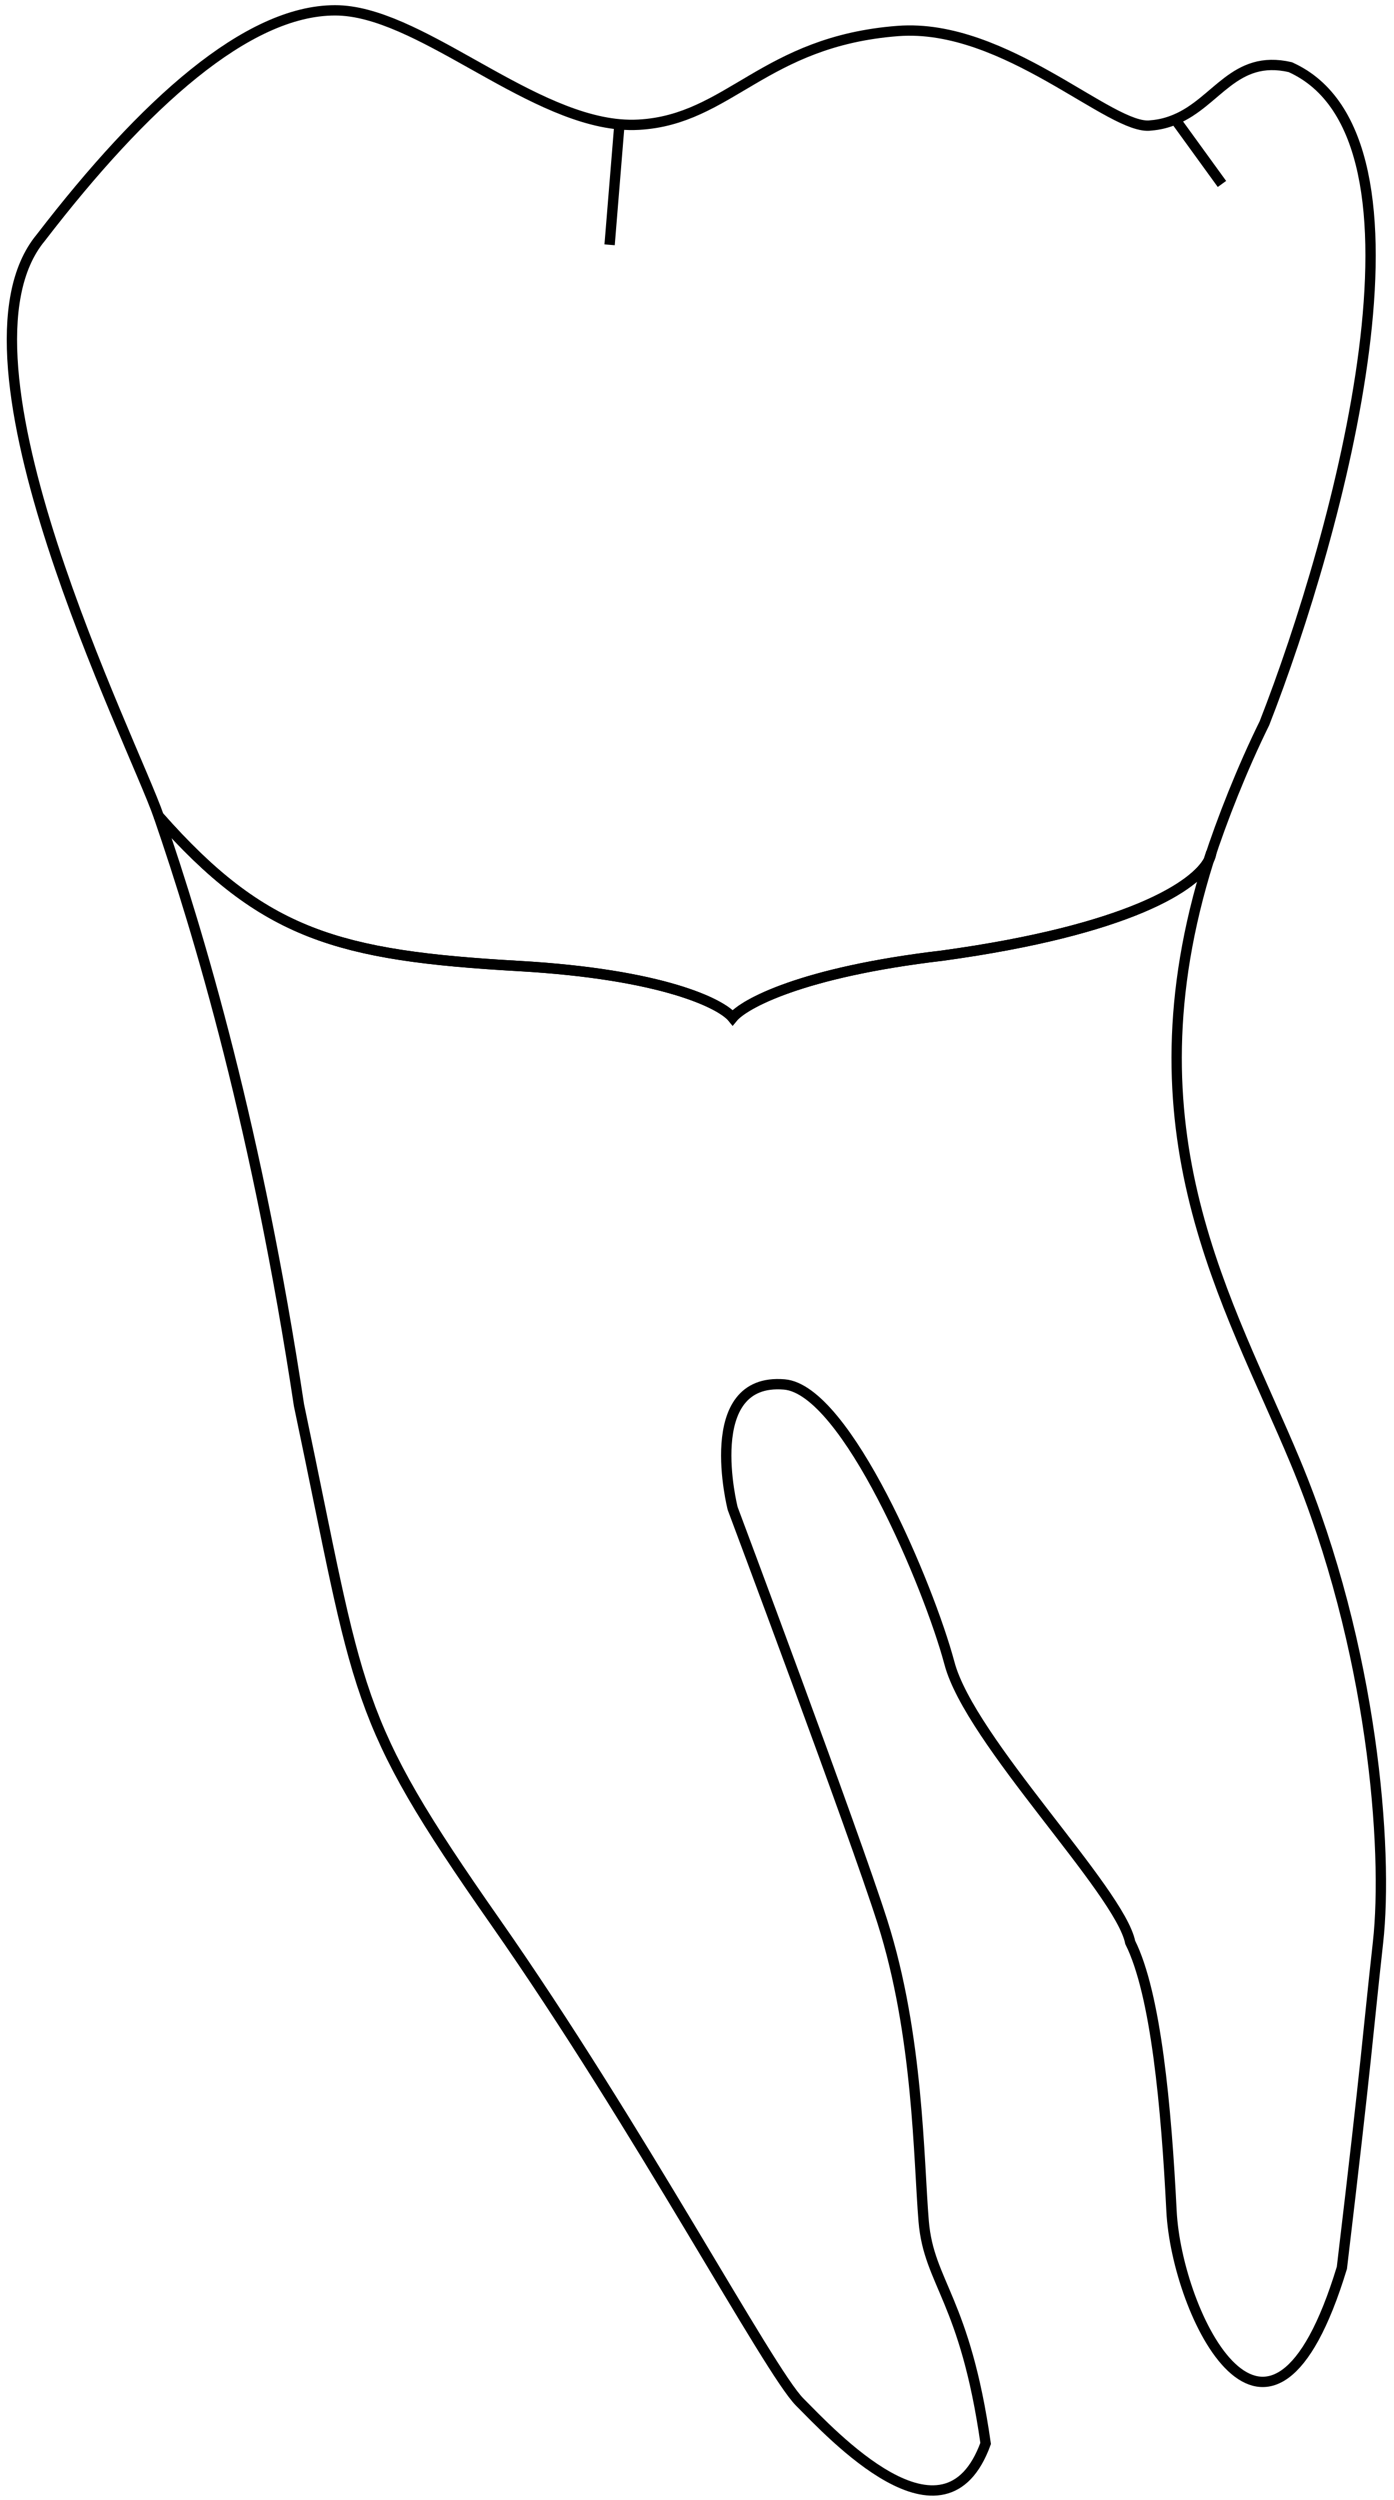 <svg data-id='36'  width="135" height="242" viewBox="0 0 135 242" fill="none" xmlns="http://www.w3.org/2000/svg">
    <path class='coroa' d="M113.813 11.564C117.864 9.879 119.532 5.249 124.953 6.5C140.153 13.3 129.62 51.667 122.453 70C120.28 74.41 118.343 79.338 117.062 83.271C115.8 85.699 109.489 89.994 91.23 92.5C77.63 94.1 72.046 97.167 70.953 98.5C69.879 97.167 64.23 94.3 50.23 93.5C32.73 92.5 25.505 90.5 15.368 79C12.902 71.85 -5.81 34.745 3.953 23C13.953 10 23.953 1 32.453 1C40.411 1 50.738 11.189 59.989 12.035M113.813 11.564C113.105 11.858 112.344 12.073 111.457 12.141C107.676 12.71 97.353 2.2 86.953 3C73.953 4 70.641 11.571 61.864 12.071C61.245 12.107 60.62 12.092 59.989 12.035M113.813 11.564L118.338 17.805M59.989 12.035L59.036 23.696" stroke="black" />
    <path class='raiz' d="M117.062 83.271C117.142 83.015 117.224 82.758 117.308 82.5C117.288 82.727 117.21 82.987 117.062 83.271ZM117.062 83.271C115.8 85.699 109.488 89.994 91.23 92.5C77.63 94.1 72.046 97.167 70.953 98.5C69.879 97.167 64.23 94.3 50.23 93.5C32.73 92.5 25.505 90.5 15.368 79C19.373 90.619 24.93 109.382 28.953 136C34.953 164.5 33.953 166 47.953 186C61.953 206 74.453 229.5 77.453 232.5C80.453 235.5 91.453 247.5 95.453 236.5C93.453 222.5 89.953 221 89.453 215C88.953 209 88.953 197 85.453 186C82.653 177.2 70.953 146 70.953 146C70.953 146 67.73 133.315 75.953 134C81.953 134.5 89.953 153.5 91.953 161C93.953 168.5 108.453 183 109.453 188C111.953 193 112.953 204 113.453 214C113.953 224 122.953 242.5 129.953 219.5C132.453 198.5 132.453 197 133.453 188C134.453 179 132.953 159.5 125.453 141.5C118.975 125.952 108.766 109.657 117.062 83.271Z" stroke="black" />
</svg>